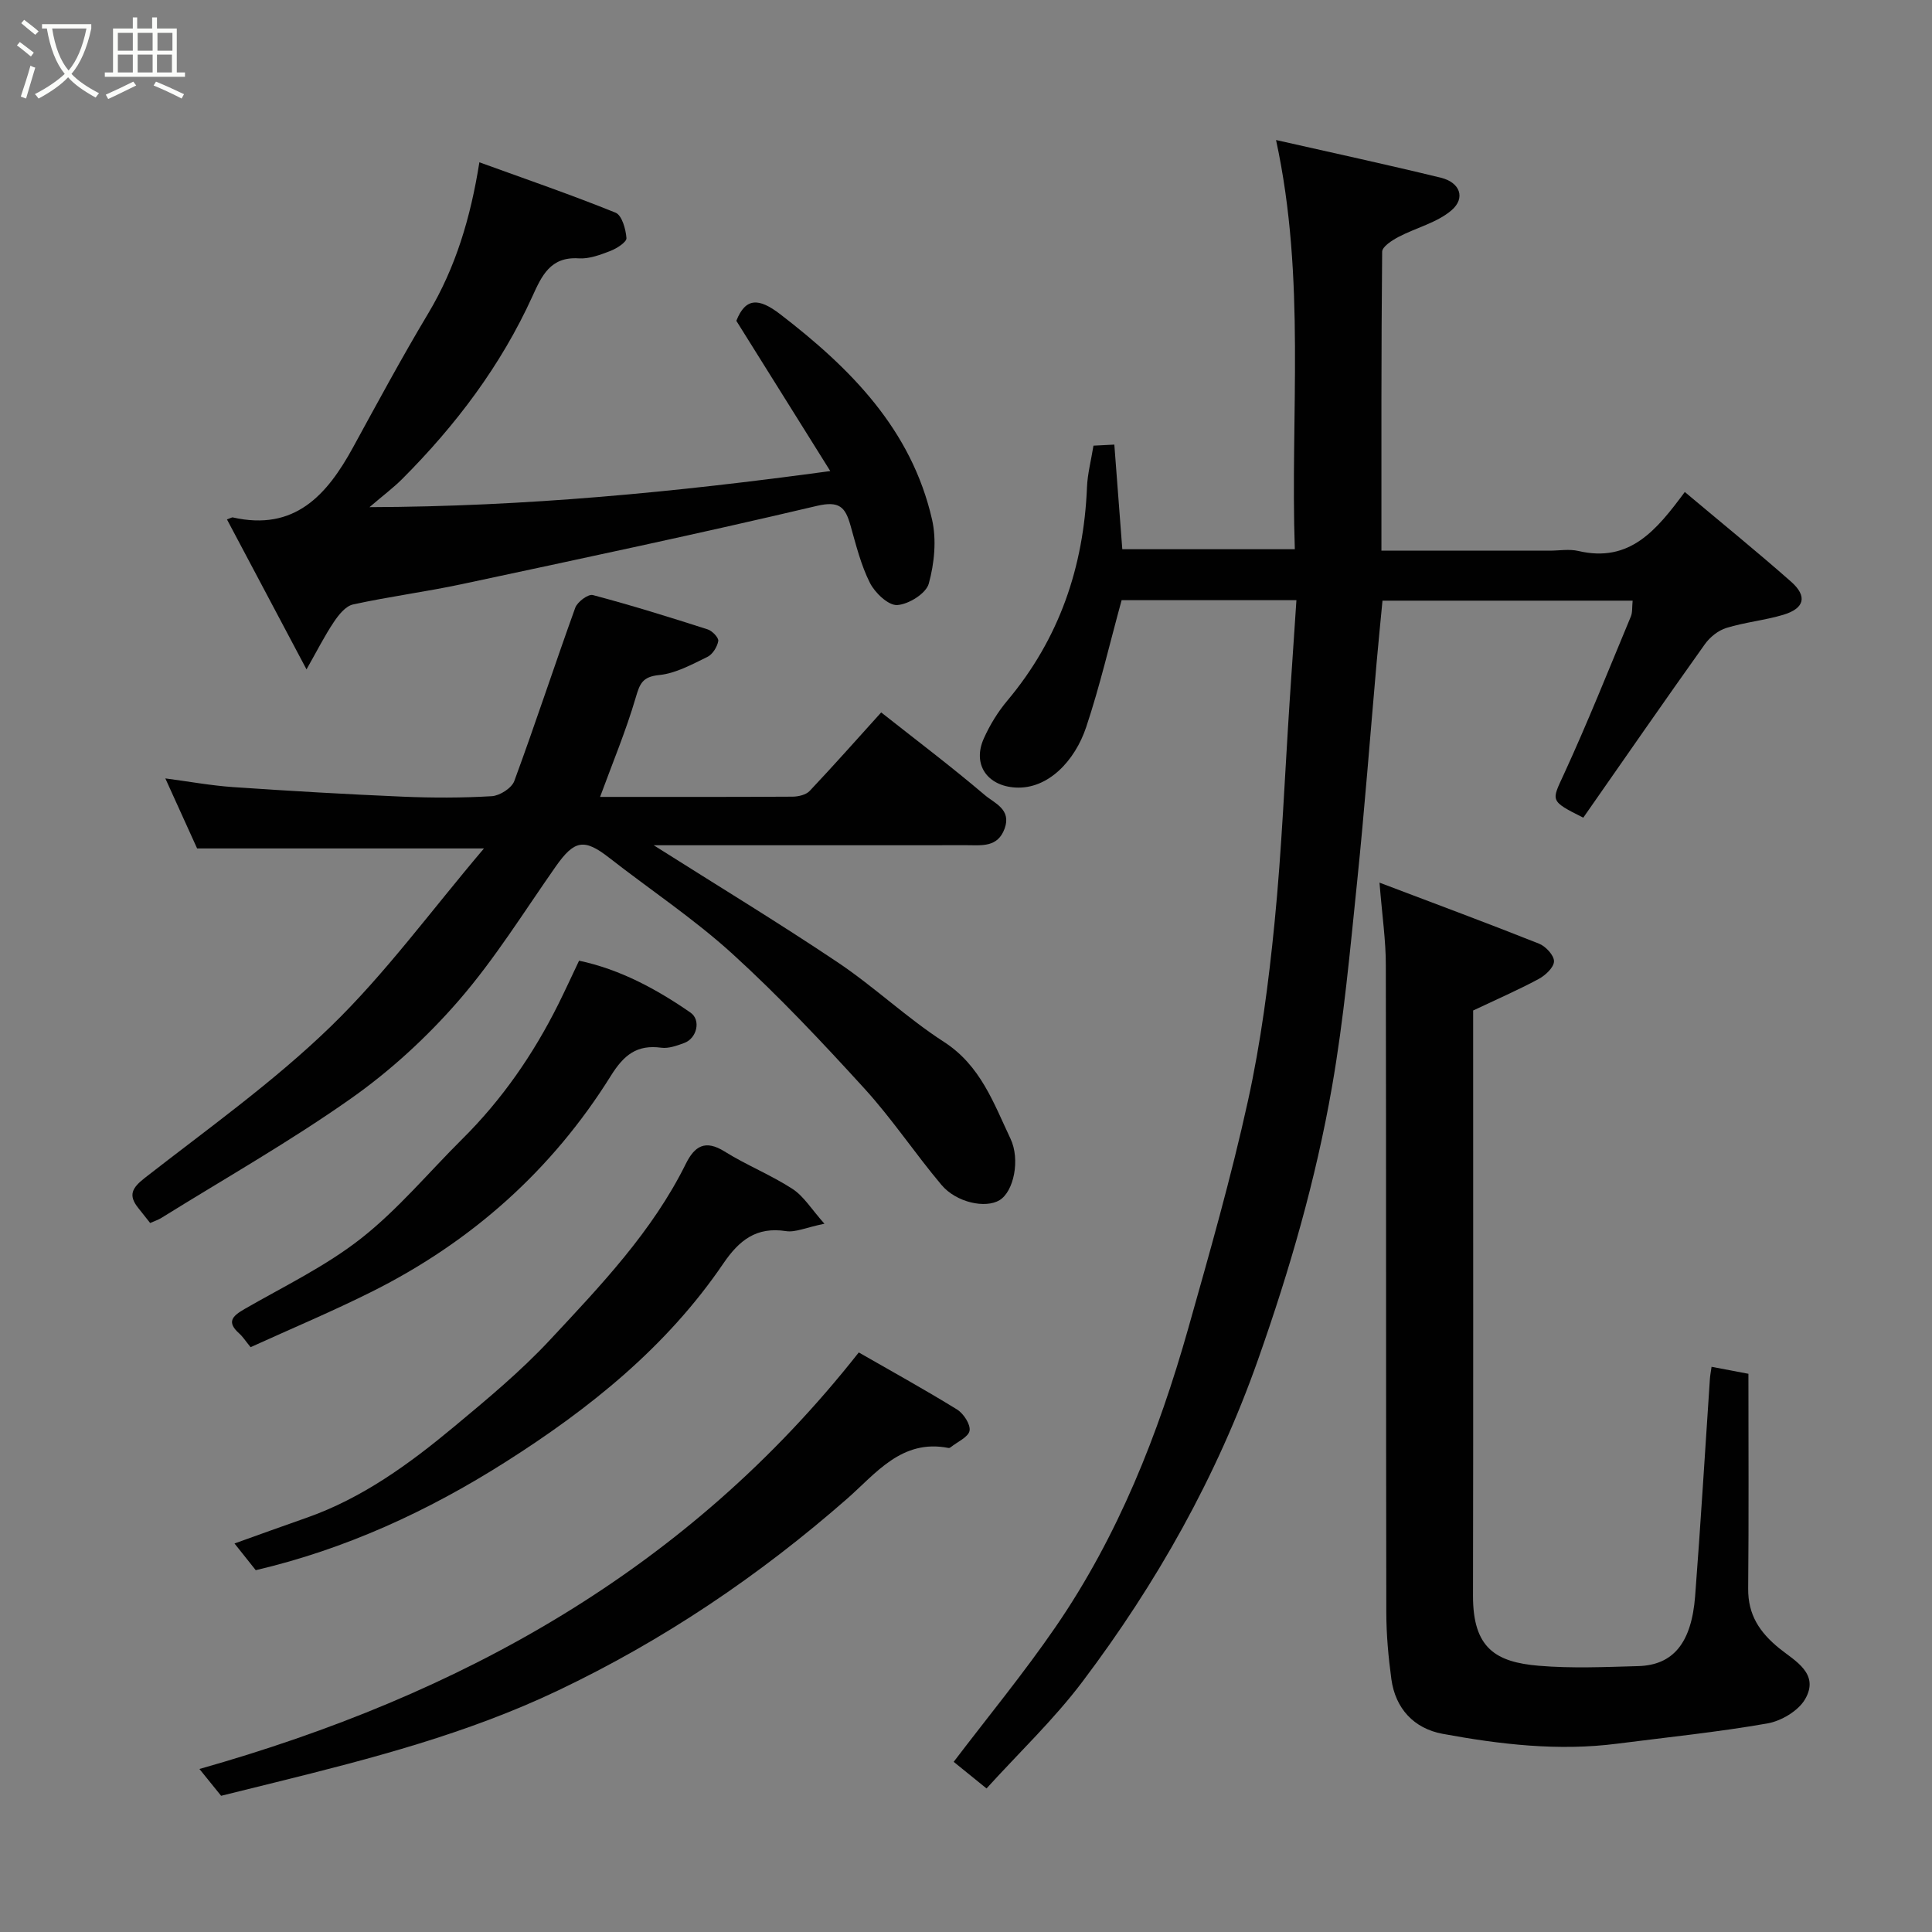 <svg enable-background="new 0 0 400 400" viewBox="0 0 400 400" xmlns="http://www.w3.org/2000/svg"><rect x="0" y="0" width="400" height="400" fill="#808080" stroke="none"/><path d="m6.4 11.7c-1-.8-1.9-1.6-2.9-2.3l.6-.7c.9.7 1.9 1.4 2.9 2.2zm-2.1 8.3c.7-2.1 1.4-4.2 2-6.4.2.1.6.3 1 .4-.7 2.3-1.3 4.4-1.9 6.4zm3-12.8c-1.1-.9-2.1-1.7-2.9-2.4l.6-.7c1 .8 2 1.5 3 2.4zm1.4-1.3v-.9h10.2v.9c-.9 4.2-2.3 7.3-4.1 9.4 1.3 1.4 3.2 2.7 5.7 4-.2.2-.4.5-.7.9-2.5-1.4-4.4-2.7-5.7-4.2-1.4 1.5-3.5 3-6.1 4.4 0 0 0 0-.1-.1-.3-.4-.5-.7-.7-.8 2.7-1.4 4.7-2.8 6.2-4.2-1.8-2.2-3-5.3-3.7-9.4zm9.2 0h-7.1c.6 3.8 1.7 6.7 3.4 8.7 1.7-2 2.9-4.8 3.7-8.7z" fill="#fbfcfa"/><path d="m31.6 3.6h.9v2.3h4.1v9.1h1.7v.9h-16.6v-.9h1.7v-9.1h4.1v-2.3h.9v2.3h3.1v-2.3zm-4 13.3.6.8c-1.9.9-3.8 1.9-5.8 2.8-.2-.3-.3-.6-.5-.9 2-.9 3.9-1.8 5.7-2.7zm-3.2-10.1v3.7h3.1v-3.7zm0 4.5v3.7h3.1v-3.7zm4.1-4.5v3.7h3.1v-3.7zm0 4.5v3.7h3.1v-3.7zm9.1 9.1c-2.1-1.1-4.1-2-5.8-2.7l.5-.8c2.2.9 4.1 1.8 5.8 2.6zm-1.9-13.6h-3.1v3.7h3.1zm-3.2 4.5v3.7h3.1v-3.7z" fill="#fbfcfa"/><g fill="#010101"><path d="m327.8 169.29c-7-3.51-6.57-3.44-4.04-8.94 4.95-10.75 9.33-21.77 13.89-32.71.36-.86.23-1.93.37-3.28-17.24 0-34.29 0-51.79 0-.4 4.24-.85 8.61-1.23 12.98-1.33 15.07-2.47 30.15-4.02 45.2-1.46 14.18-2.75 28.42-5.2 42.45-3.35 19.24-8.77 37.96-15.3 56.46-8.57 24.3-20.98 46.31-36.36 66.71-5.92 7.85-13.15 14.71-19.87 22.12-2.44-1.98-4.58-3.72-6.8-5.51 7.03-9.25 14.48-18.3 21.09-27.92 12.95-18.85 21.27-39.89 27.46-61.77 4.42-15.65 8.9-31.31 12.38-47.18 2.66-12.1 4.28-24.49 5.5-36.84 1.51-15.25 2.12-30.59 3.13-45.89.45-6.87.92-13.75 1.4-20.91-12.82 0-24.75 0-36.19 0-2.44 8.87-4.48 17.72-7.34 26.29-2.32 6.95-7.88 12.9-14.65 12.5-5.82-.34-8.96-4.77-6.54-10.16 1.25-2.8 2.92-5.52 4.89-7.86 10.73-12.8 15.79-27.63 16.47-44.17.11-2.75.84-5.48 1.34-8.59 1.28-.06 2.68-.14 4.32-.22.56 7.32 1.09 14.35 1.65 21.66h35.72c-.97-27.85 2.35-55.96-3.89-84.72 11.52 2.61 22.87 5.06 34.14 7.81 3.93.96 5.16 4.18 2.2 6.73-3.02 2.59-7.35 3.61-11 5.53-1.34.71-3.36 2.01-3.37 3.06-.2 20.45-.15 40.91-.15 61.89h34.78c2 0 4.09-.38 5.98.06 10.68 2.51 16.21-4.33 22.05-12.21 7.35 6.18 14.8 12.22 21.99 18.56 3.44 3.03 2.81 5.54-1.58 6.86-3.86 1.16-7.96 1.54-11.81 2.73-1.69.52-3.41 1.91-4.45 3.37-8.43 11.83-16.7 23.78-25.17 35.91z"/><path d="m135.34 175c13.21 8.36 25.85 16.03 38.11 24.25 7.59 5.09 14.31 11.51 21.98 16.46 7.59 4.9 10.28 12.65 13.78 20.04 2.05 4.32.69 10.94-2.26 12.73-2.9 1.77-8.94.51-12.03-3.16-5.48-6.51-10.23-13.68-15.95-19.95-8.77-9.62-17.72-19.14-27.33-27.89-7.96-7.24-17.02-13.26-25.53-19.9-5.15-4.02-7.19-3.67-11.03 1.79-6.56 9.35-12.62 19.15-20.07 27.74-6.55 7.56-14.14 14.54-22.31 20.3-12.63 8.91-26.14 16.57-39.28 24.74-.67.42-1.44.66-2.33 1.06-.89-1.12-1.66-2.11-2.45-3.09-2.12-2.64-1.35-4.14 1.33-6.24 13.05-10.18 26.65-19.86 38.49-31.34 11.35-11 20.79-23.98 31.74-36.88-20.47 0-39.55 0-59.39 0-1.89-4.17-4.16-9.18-6.58-14.5 4.86.64 9.43 1.48 14.03 1.8 11.69.8 23.39 1.48 35.09 1.98 6.15.26 12.34.27 18.48-.1 1.65-.1 4.11-1.67 4.65-3.14 4.38-11.89 8.32-23.95 12.62-35.87.44-1.22 2.68-2.89 3.64-2.63 8 2.12 15.9 4.58 23.78 7.11.95.3 2.31 1.74 2.19 2.41-.22 1.22-1.18 2.77-2.26 3.29-3.2 1.55-6.54 3.41-9.97 3.75-3.5.35-4.02 1.8-4.88 4.73-2.01 6.85-4.78 13.47-7.36 20.5 13.55 0 26.71.03 39.86-.05 1.2-.01 2.78-.38 3.54-1.19 5.07-5.37 9.97-10.91 14.8-16.25 7.17 5.66 14.5 11.2 21.49 17.14 1.94 1.65 5.52 2.92 4.07 6.9-1.43 3.95-4.73 3.45-7.82 3.45-21.31.02-42.63.01-64.84.01z"/><path d="m285.61 182.74c11.89 4.51 22.51 8.45 33.04 12.64 1.38.55 3.11 2.42 3.09 3.65-.02 1.26-1.77 2.9-3.16 3.65-4.24 2.28-8.67 4.21-13.58 6.53v6.72c0 38.16.04 76.31-.03 114.47-.02 10.85 4.72 13.73 13.65 14.48 6.8.57 13.7.26 20.55.07 7.25-.2 11.04-4.79 11.79-14.5 1.15-14.95 2.04-29.92 3.05-44.88.05-.8.21-1.6.35-2.59 2.55.48 4.91.93 7.63 1.45 0 14.86.09 29.66-.05 44.47-.05 5.43 2.37 9.07 6.48 12.4 3.17 2.56 8.39 5.2 5.3 10.51-1.41 2.42-4.94 4.51-7.81 5.01-10.29 1.8-20.72 2.86-31.09 4.19-12.17 1.57-24.2.16-36.14-2.04-5.96-1.1-9.78-5.26-10.61-11.31-.62-4.56-1.04-9.19-1.05-13.79-.08-44.65-.01-89.31-.1-133.96.02-5.07-.74-10.14-1.31-17.17z"/><path d="m152.45 66.42c1.91-4.82 4.64-4.78 9.08-1.37 14.59 11.22 27.18 23.87 31.44 42.51.96 4.21.48 9.09-.68 13.28-.56 2.04-4.18 4.29-6.53 4.43-1.84.11-4.6-2.52-5.65-4.59-1.88-3.72-2.89-7.9-4.04-11.94-1.06-3.73-2.27-5.1-6.95-4-24.4 5.76-48.93 10.95-73.45 16.19-7.49 1.6-15.11 2.58-22.59 4.22-1.53.34-2.98 2.16-3.96 3.63-1.89 2.81-3.42 5.86-5.66 9.81-6-11.31-11.21-21.13-16.47-31.05.9-.33 1.06-.45 1.18-.42 12.81 2.91 19.51-4.59 24.92-14.49 5.09-9.31 10.13-18.66 15.58-27.76 5.69-9.52 8.77-19.86 10.58-31.27 9.7 3.52 19.05 6.73 28.19 10.43 1.32.53 2.12 3.4 2.26 5.26.07.82-1.98 2.14-3.29 2.65-2.1.81-4.43 1.7-6.6 1.55-5.89-.39-7.68 3.69-9.59 7.88-6.53 14.36-15.88 26.71-26.97 37.82-1.8 1.8-3.86 3.33-6.75 5.81 32.3-.11 63.16-3.08 95.4-7.47-6.64-10.64-12.99-20.79-19.45-31.11z"/><path d="m177.8 280.01c6.53 3.75 13.53 7.61 20.33 11.8 1.35.83 2.83 3.09 2.61 4.39-.23 1.33-2.5 2.3-3.89 3.42-.12.1-.32.2-.46.17-9.7-1.93-15.07 5.31-21.01 10.51-18.21 15.95-37.97 29.29-59.89 39.72-18.7 8.9-38.45 14.04-58.35 18.97-3.78.93-7.55 1.87-11.36 2.81-1.26-1.56-2.56-3.17-4.49-5.55 54.07-15.3 100.95-41.09 136.51-86.24z"/><path d="m170.69 253.36c-3.86.79-6.01 1.83-7.95 1.53-6.13-.95-9.69 1.87-12.98 6.7-11.73 17.26-27.67 30.04-45.1 41.1-16.05 10.19-33.13 18.05-51.71 22.4-1.41-1.77-2.71-3.4-4.4-5.53 5.21-1.86 10.01-3.61 14.83-5.29 11.61-4.06 21.37-11.18 30.67-18.92 6.84-5.69 13.75-11.43 19.8-17.92 10.49-11.25 21.2-22.44 28.14-36.47 1.81-3.66 4-5.07 8.02-2.56 4.53 2.83 9.58 4.84 14.05 7.74 2.35 1.52 3.93 4.19 6.63 7.22z"/><path d="m51.88 278.92c-1.09-1.34-1.62-2.19-2.34-2.83-2.68-2.38-1.44-3.61 1.07-5.06 8.16-4.7 16.79-8.85 24.14-14.62 7.65-6.01 14-13.68 20.95-20.58 8.23-8.16 14.72-17.55 19.88-27.89 1.43-2.87 2.77-5.8 4.31-9.04 8.43 1.78 15.98 5.84 23.06 10.74 2.24 1.55 1.33 5.34-1.29 6.3-1.51.55-3.22 1.18-4.73.98-5.08-.69-7.77 1.5-10.47 5.83-12.17 19.51-28.83 34.33-49.38 44.63-8.27 4.14-16.81 7.72-25.2 11.54z"/></g></svg>